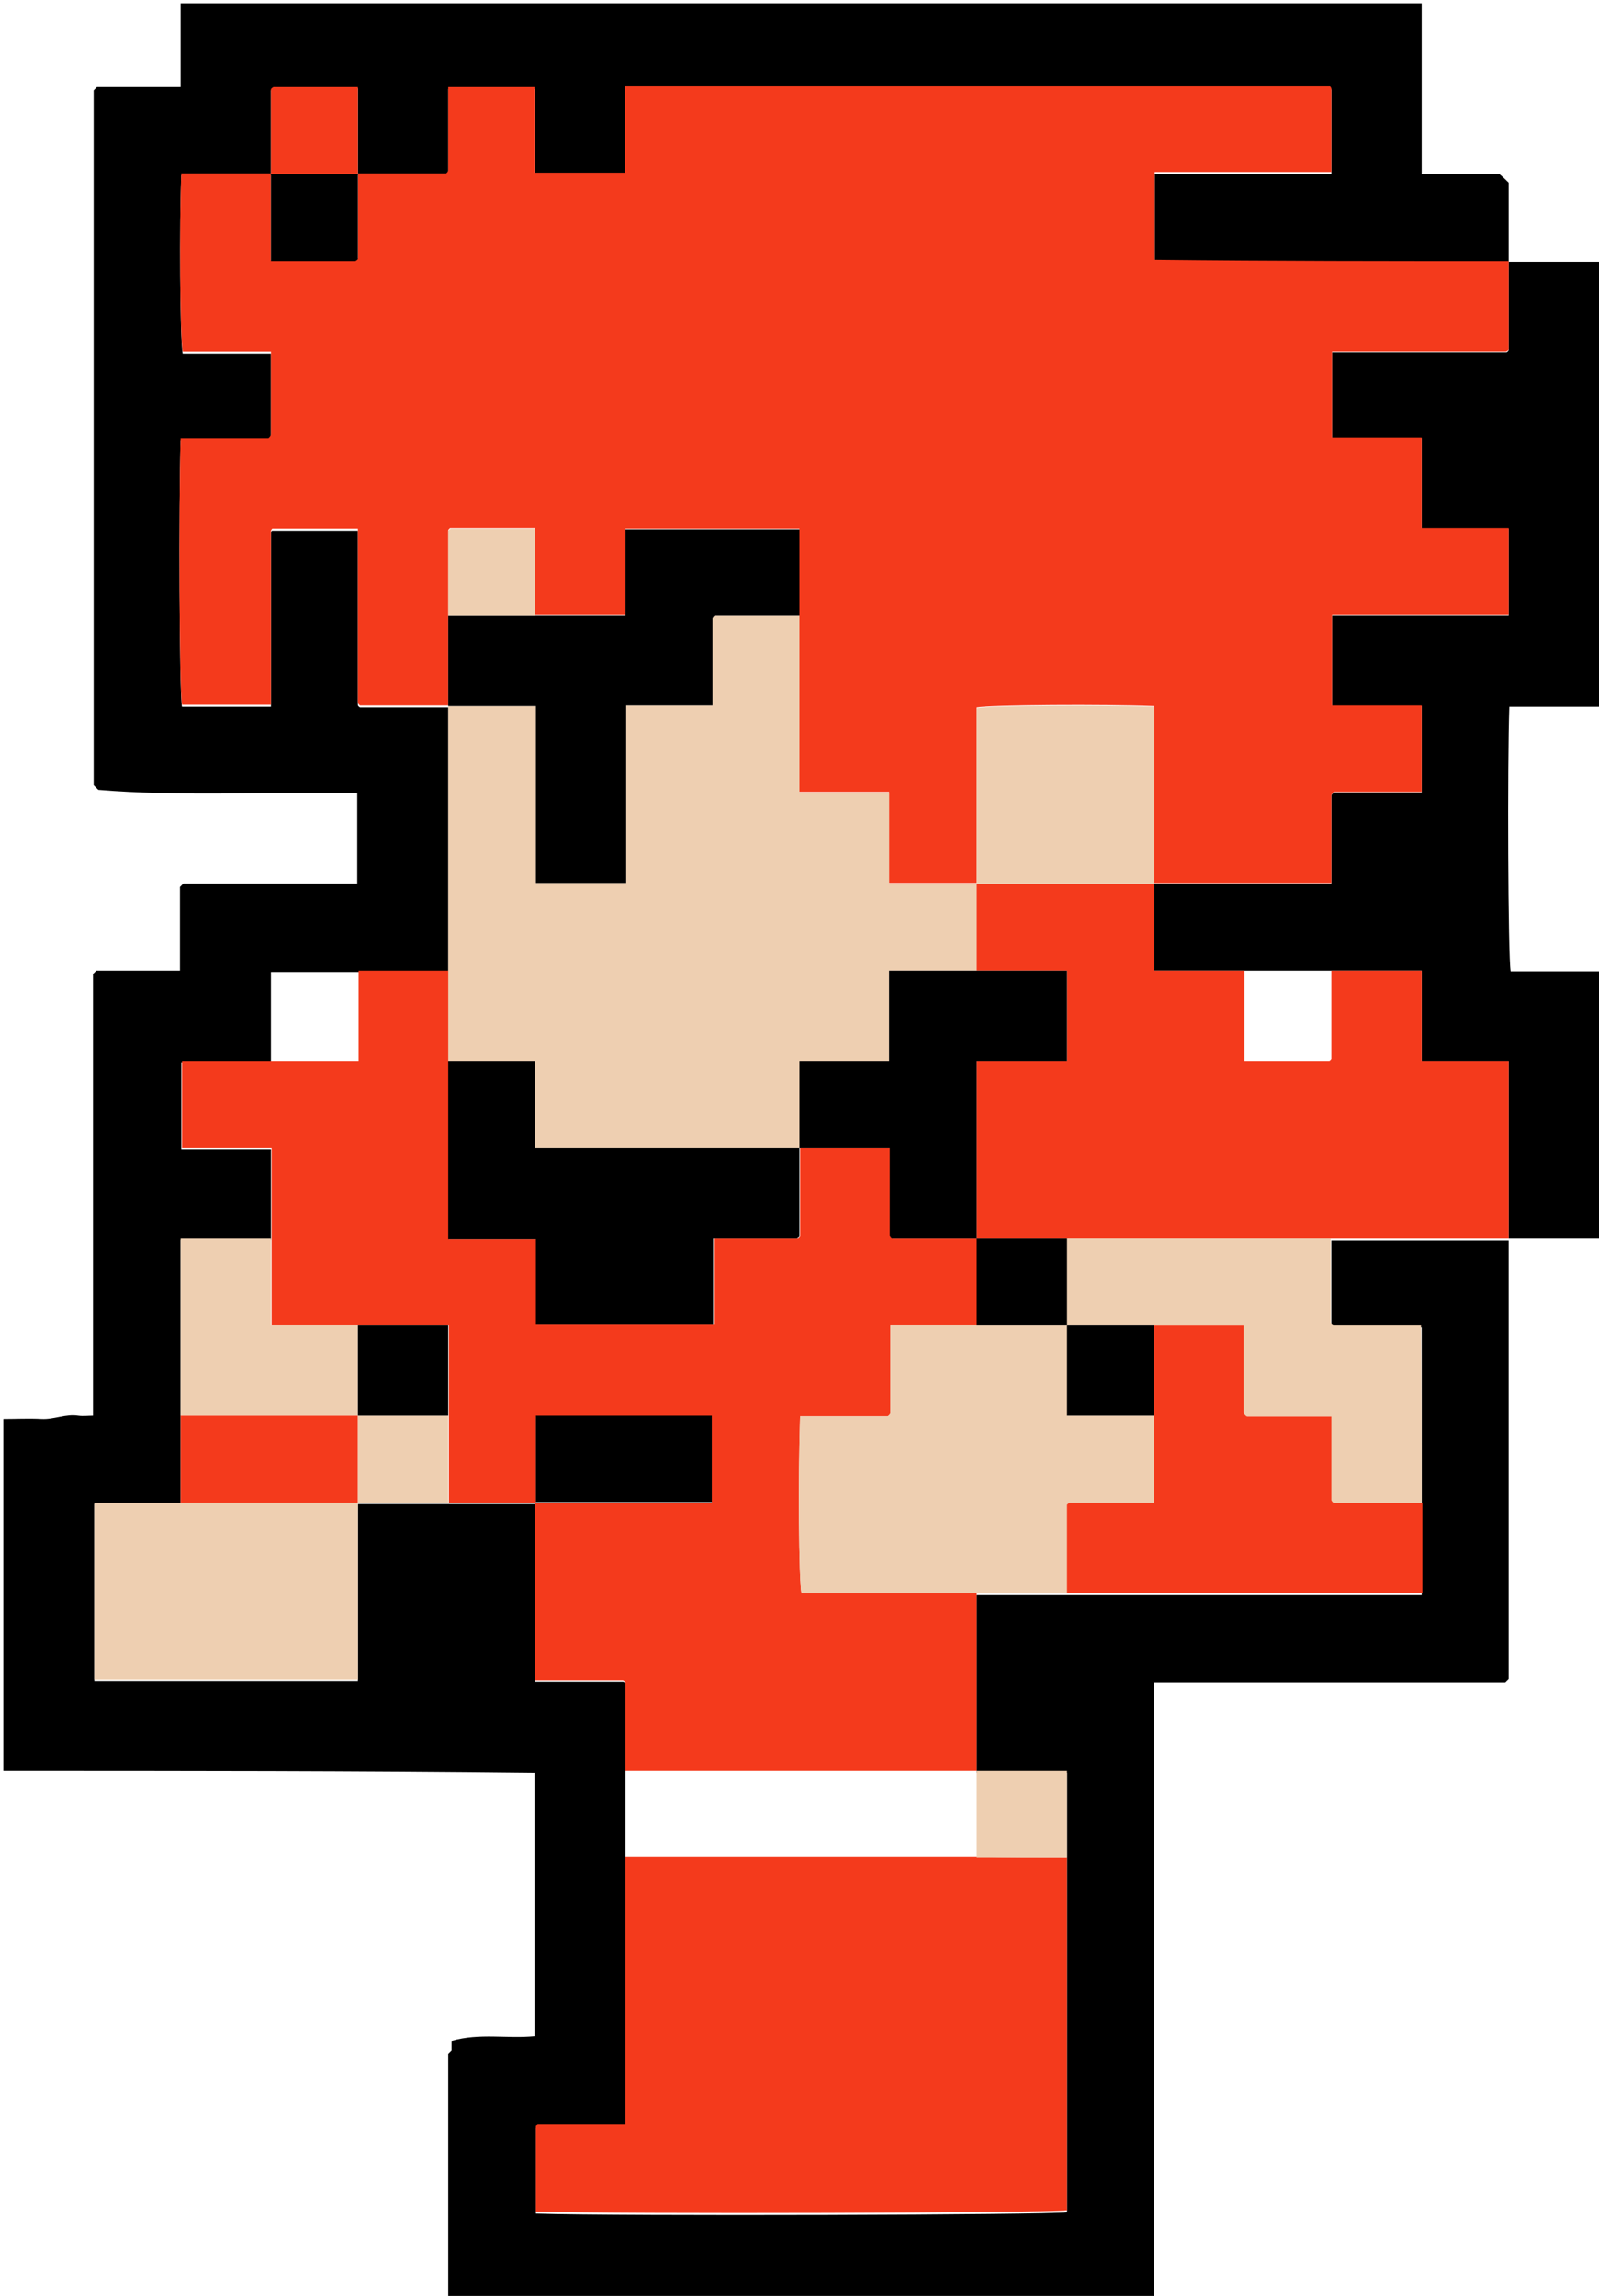 <?xml version="1.0" encoding="utf-8"?>
<!-- Generator: Adobe Illustrator 17.1.0, SVG Export Plug-In . SVG Version: 6.00 Build 0)  -->
<!DOCTYPE svg PUBLIC "-//W3C//DTD SVG 1.1//EN" "http://www.w3.org/Graphics/SVG/1.1/DTD/svg11.dtd">
<svg version="1.1" id="Layer_1" xmlns="http://www.w3.org/2000/svg" xmlns:xlink="http://www.w3.org/1999/xlink" x="0px" y="0px"
	 viewBox="0 0 239 343" enable-background="new 0 0 239 343" xml:space="preserve">
<g>
	<g>
		<path d="M0.5,264.5c0-17.5,0-35,0-52.5c1.9,0,3.8-0.1,5.7,0c1.9,0.1,3.6-0.8,5.5-0.5c0.7,0.1,1.5,0,2.2,0c0-22.1,0-44.1,0-66
			c0.2-0.2,0.3-0.3,0.5-0.5c4.1,0,8.3,0,12.5,0c0-4.2,0-8.4,0-12.5c0.2-0.2,0.3-0.3,0.5-0.5c8.6,0,17.3,0,26,0c0-4.6,0-9,0-13.5
			c-0.9,0-1.7,0-2.5,0c-12.1-0.2-24.2,0.5-36.2-0.5c-0.3-0.3-0.5-0.5-0.7-0.7c0-34.6,0-69.2,0-103.8c0.2-0.2,0.3-0.3,0.5-0.5
			c4.1,0,8.3,0,12.5,0c0-4.2,0-8.4,0-12.5c61.8,0,123.7,0,185.5,0c0,8.5,0,16.9,0,25.5c4,0,7.9,0,11.6,0c0.6,0.5,1,0.9,1.4,1.3
			c0,4,0,7.9,0,11.8c-17.6,0-35.3,0-52.9,0c0-4.4,0-8.7,0-13.1c8.8,0,17.6,0,26.4,0c0-4.2,0-8.4,0-12.5c0-0.1,0-0.2-0.1-0.2
			c0-0.1-0.1-0.1-0.1-0.1c-35.1,0-70.2,0-105.4,0c0,4.3,0,8.6,0,12.9c-4.6,0-9,0-13.5,0c0-4.4,0-8.6,0-12.8c-4.4,0-8.6,0-12.9,0
			c0,4.2,0,8.4,0,12.5c0,0.1,0,0.2-0.1,0.2c0,0.1-0.1,0.1-0.2,0.2c-4.4,0-8.8,0-13.2,0c0-4.3,0-8.6,0-13c-4.3,0-8.5,0-12.6,0
			c-0.1,0-0.2,0-0.2,0.1c-0.1,0-0.1,0.1-0.2,0.2c0,4.2,0,8.5,0,12.7c-4.5,0-8.9,0-13.4,0c-0.3,7.1-0.2,24.4,0.2,26.6
			c4.4,0,8.8,0,13.2,0c0,4.2,0,8.4,0,12.5c0,0.1,0,0.2-0.1,0.2c0,0.1-0.1,0.1-0.3,0.3c-4.3,0-8.7,0-13.1,0
			c-0.3,9.4-0.2,37.7,0.2,39.8c4.4,0,8.8,0,13.3,0c0-8.7,0-17.4,0-26c0-0.1,0-0.2,0.1-0.2c0-0.1,0.1-0.1,0.1-0.1c4.3,0,8.5,0,12.8,0
			c0,8.7,0,17.4,0,26c0,0.1,0,0.2,0.1,0.2c0,0.1,0.1,0.1,0.2,0.2c4.4,0,8.8,0,13.2,0c0,13.2,0,26.3,0,39.5c-4.5,0-9,0-13.5,0
			c-4.3,0-8.6,0-13,0c0,4.6,0,9,0,13.5c-4.5,0-8.9,0-13.4,0c0,4.4,0,8.7,0,13c4.5,0,8.9,0,13.4,0c0,4.5,0,9,0,13.5
			c-4.5,0-8.9,0-13.5,0c0,8.9,0,17.7,0,26.5c0,4.3,0,8.7,0,13c-4.3,0-8.6,0-12.9,0c0,8.9,0,17.7,0,26.4c13.2,0,26.2,0,39.4,0
			c0-8.9,0-17.6,0-26.4c4.5,0,9,0,13.5,0c4.3,0,8.7,0,13,0c0,8.8,0,17.6,0,26.5c4.5,0,8.8,0,13.1,0c0.1,0,0.2,0,0.2,0.1
			c0.1,0,0.1,0.1,0.2,0.2c0,4.4,0,8.8,0,13.2c0,4.3,0,8.7,0,13c0,13.3,0,26.6,0,40c-4.5,0-8.8,0-13.1,0c-0.1,0-0.2,0-0.2,0.1
			c-0.1,0-0.1,0.1-0.1,0.1c0,4.3,0,8.6,0,12.8c12.3,0.4,77.1,0.2,79.4-0.2c0-17.6,0-35.2,0-52.7c0-4.3,0-8.6,0-13c-4.6,0-9,0-13.5,0
			c0-8.8,0-17.7,0-26.5c4.5,0,9,0,13.5,0c17.6,0,35.2,0,53,0c0-4.6,0-9,0-13.5c0-8.8,0-17.6,0-26.5c-4.5,0-8.8,0-13.1,0
			c-0.1,0-0.2,0-0.2-0.1c-0.1,0-0.1-0.1-0.2-0.2c0-4.2,0-8.5,0-12.7c8.8,0,17.7,0,26.5,0c0,21.8,0,43.7,0,65.5
			c-0.2,0.2-0.3,0.3-0.5,0.5c-17.5,0-34.9,0-52.5,0c0,30.8,0,61.4,0,92c-35.2,0-70.3,0-105.5,0c0-12.2,0-24.3,0-36.5
			c0.2-0.2,0.3-0.3,0.5-0.5c0-0.5,0-1,0-1.4c4.2-1.2,8.3-0.3,12.4-0.7c0-13.1,0-26.2,0-39.4C53.4,264.5,26.9,264.5,0.5,264.5z"/>
		<path d="M239,185c-4.5,0-9,0-13.5,0c0-8.8,0-17.6,0-26.5c-4.4,0-8.7,0-13,0c0-4.5,0-8.9,0-13.5c-4.5,0-9,0-13.5,0
			c-4.3,0-8.7,0-13,0c-4.5,0-8.9,0-13.5,0c0-4.4,0-8.7,0-13c8.8,0,17.6,0,26.5,0c0-4.5,0-8.8,0-13.1c0-0.1,0-0.2,0.1-0.2
			c0-0.1,0.1-0.1,0.3-0.3c4.3,0,8.7,0,13.1,0c0-4.3,0-8.5,0-12.9c-4.5,0-9,0-13.4,0c0-4.6,0-9,0-13.5c8.8,0,17.6,0,26.4,0
			c0-4.4,0-8.6,0-13c-4.3,0-8.6,0-13,0c0-4.6,0-9,0-13.5c-4.5,0-9,0-13.4,0c0-4.4,0-8.6,0-12.9c8.7,0,17.4,0,26,0
			c0.1,0,0.2,0,0.2-0.1c0.1,0,0.1-0.1,0.2-0.2c0-4.4,0-8.8,0-13.2c4.5,0,9,0,13.5,0c0,22.2,0,44.3,0,66.5c-4.5,0-8.9,0-13.4,0
			c-0.3,8.2-0.2,37.4,0.2,39.5c4.4,0,8.8,0,13.2,0C239,158.3,239,171.7,239,185z"/>
		<path fill="#F43A1C" d="M225.5,39c0,4.4,0,8.8,0,13.2c-0.1,0.1-0.1,0.1-0.2,0.2c-0.1,0-0.1,0.1-0.2,0.1c-8.6,0-17.3,0-26,0
			c0,4.3,0,8.5,0,12.9c4.4,0,8.8,0,13.4,0c0,4.6,0,9,0,13.5c4.4,0,8.7,0,13,0c0,4.4,0,8.6,0,13c-8.8,0-17.5,0-26.4,0
			c0,4.6,0,9,0,13.5c4.4,0,8.9,0,13.4,0c0,4.4,0,8.6,0,12.9c-4.4,0-8.8,0-13.1,0c-0.2,0.1-0.2,0.2-0.3,0.3c0,0.1-0.1,0.1-0.1,0.2
			c0,4.3,0,8.6,0,13.1c-8.9,0-17.7,0-26.5,0c0-8.8,0-17.6,0-26.4c-7.4-0.3-24.4-0.2-26.5,0.2c0,8.7,0,17.5,0,26.2
			c-4.3,0-8.6,0-13.1,0c0-4.6,0-9,0-13.6c-4.5,0-8.9,0-13.4,0c0-8.9,0-17.7,0-26.4c0-4.3,0-8.6,0-12.9c-8.8,0-17.4,0-26,0
			c0,4.3,0,8.5,0,12.9c-4.5,0-9,0-13.5,0c0-4.3,0-8.6,0-13c-4.3,0-8.5,0-12.6,0c-0.1,0-0.2,0-0.2,0.1c-0.1,0-0.1,0.1-0.2,0.2
			c0,4.2,0,8.5,0,12.7c0,4.5,0,9,0,13.5c-4.4,0-8.8,0-13.2,0c-0.1-0.1-0.1-0.1-0.2-0.2c0-0.1-0.1-0.1-0.1-0.2c0-8.6,0-17.3,0-26
			c-4.3,0-8.5,0-12.8,0c0,0,0,0-0.1,0.1c0,0.1-0.1,0.1-0.1,0.2c0,8.6,0,17.3,0,26c-4.5,0-8.9,0-13.3,0c-0.4-2.1-0.5-30.4-0.2-39.8
			c4.4,0,8.8,0,13.1,0c0.2-0.1,0.2-0.2,0.3-0.3c0-0.1,0.1-0.1,0.1-0.2c0-4.2,0-8.3,0-12.5c-4.5,0-8.9,0-13.2,0
			c-0.4-2.2-0.5-19.5-0.2-26.6c4.5,0,8.9,0,13.4,0c0,4.3,0,8.6,0,13c4.3,0,8.5,0,12.6,0c0.1,0,0.2,0,0.2-0.1c0.1,0,0.1-0.1,0.2-0.2
			c0-4.2,0-8.5,0-12.7c4.4,0,8.8,0,13.2,0c0.1-0.1,0.1-0.1,0.2-0.2c0-0.1,0.1-0.1,0.1-0.2c0-4.2,0-8.3,0-12.5c4.3,0,8.5,0,12.9,0
			c0,4.2,0,8.5,0,12.8c4.6,0,9,0,13.5,0c0-4.2,0-8.5,0-12.9c35.2,0,70.3,0,105.4,0c0,0,0,0,0.1,0.1c0,0.1,0.1,0.1,0.1,0.2
			c0,4.2,0,8.3,0,12.5c-8.8,0-17.5,0-26.4,0c0,4.4,0,8.6,0,13.1C190.2,39,207.9,39,225.5,39z"/>
		<path fill="#F43A1C" d="M146,238c0,8.8,0,17.7,0,26.5c-17.5,0-35,0-52.5,0c0-4.4,0-8.8,0-13.2c-0.1-0.1-0.1-0.1-0.2-0.2
			c-0.1,0-0.1-0.1-0.2-0.1c-4.3,0-8.6,0-13.1,0c0-8.9,0-17.7,0-26.5c8.8,0,17.6,0,26.4,0c0-4.3,0-8.6,0-12.9c-8.8,0-17.5,0-26.3,0
			c0,4.3,0,8.7,0,12.9c-4.4,0-8.7,0-13,0c0-4.3,0-8.7,0-13c0-4.5,0-8.9,0-13.5c-4.6,0-9,0-13.5,0c-4.3,0-8.6,0-13,0
			c0-4.4,0-8.7,0-13c0-4.5,0-8.9,0-13.5c-4.5,0-8.9,0-13.4,0c0-4.3,0-8.6,0-13c4.5,0,8.9,0,13.4,0c4.3,0,8.6,0,13,0
			c0-4.6,0-9,0-13.5c4.5,0,9,0,13.5,0c0,4.5,0,9,0,13.5c0,8.8,0,17.6,0,26.6c4.4,0,8.7,0,13.1,0c0,4.4,0,8.6,0,12.8
			c8.9,0,17.6,0,26.5,0c0-4.3,0-8.6,0-12.9c4.2,0,8.4,0,12.5,0c0.1,0,0.2,0,0.2-0.1c0.1,0,0.1-0.1,0.2-0.2c0-4.4,0-8.8,0-13.2
			c4.5,0,8.9,0,13.5,0c0,4.5,0,8.8,0,13.1c0,0.1,0,0.2,0.1,0.2c0,0.1,0.1,0.1,0.2,0.2c4.2,0,8.5,0,12.7,0c0,4.3,0,8.7,0,13
			c-4.3,0-8.6,0-13,0c0,4.5,0,8.8,0,13.1c0,0.1,0,0.2-0.1,0.2c0,0.1-0.1,0.1-0.3,0.3c-4.3,0-8.7,0-13.1,0c-0.3,9-0.2,24.3,0.2,26.4
			C128.5,238,137.3,238,146,238z"/>
		<path fill="#EECFB1" d="M67,158.5c0-4.5,0-9,0-13.5c0-13.2,0-26.3,0-39.5c4.3,0,8.6,0,13.1,0c0,8.9,0,17.7,0,26.4
			c4.6,0,8.9,0,13.5,0c0-8.9,0-17.6,0-26.5c4.4,0,8.6,0,12.9,0c0-4.4,0-8.7,0-13c0-0.1,0-0.2,0.1-0.2c0-0.1,0.1-0.1,0.2-0.2
			c4.2,0,8.5,0,12.7,0c0,8.8,0,17.6,0,26.4c4.5,0,8.9,0,13.4,0c0,4.5,0,9,0,13.6c4.5,0,8.8,0,13.1,0c0,4.3,0,8.7,0,13
			c-4.3,0-8.6,0-13.1,0c0,4.6,0,9,0,13.5c-4.5,0-8.9,0-13.4,0c0,4.4,0,8.7,0,13c-13.1,0-26.3,0-39.5,0c0-4.4,0-8.7,0-13
			C75.5,158.5,71.3,158.5,67,158.5z"/>
		<path fill="#F43A1C" d="M159.5,277.5c0,17.6,0,35.2,0,52.7c-2.3,0.4-67.2,0.6-79.4,0.2c0-4.2,0-8.4,0-12.8c0,0,0,0,0.1-0.1
			c0.1,0,0.1-0.1,0.2-0.1c4.3,0,8.6,0,13.1,0c0-13.4,0-26.7,0-40c17.5,0,35,0,52.5,0C150.5,277.5,155,277.5,159.5,277.5z"/>
		<path fill="#F43A1C" d="M146,145c0-4.3,0-8.7,0-13c8.8,0,17.7,0,26.5,0c0,4.3,0,8.6,0,13c4.6,0,9,0,13.5,0c0,4.5,0,8.9,0,13.5
			c4.3,0,8.5,0,12.6,0c0.1,0,0.2,0,0.2-0.1c0.1,0,0.1-0.1,0.2-0.2c0-4.4,0-8.8,0-13.2c4.5,0,8.9,0,13.5,0c0,4.5,0,8.9,0,13.5
			c4.3,0,8.6,0,13,0c0,9,0,17.7,0,26.5c-8.8,0-17.7,0-26.5,0c-13.2,0-26.3,0-39.5,0c-4.5,0-9,0-13.5,0c0-8.8,0-17.6,0-26.5
			c4.6,0,9,0,13.5,0c0-4.5,0-8.9,0-13.5C154.9,145,150.5,145,146,145z"/>
		<path fill="#EECFB1" d="M146,238c-8.7,0-17.5,0-26.2,0c-0.4-2.1-0.5-17.5-0.2-26.4c4.4,0,8.8,0,13.1,0c0.2-0.1,0.2-0.2,0.3-0.3
			c0-0.1,0.1-0.1,0.1-0.2c0-4.3,0-8.6,0-13.1c4.4,0,8.7,0,13,0c4.5,0,9,0,13.5,0c0,4.5,0,8.9,0,13.5c4.4,0,8.7,0,13,0
			c0,4.3,0,8.6,0,13c-4.3,0-8.5,0-12.6,0c-0.1,0-0.2,0-0.2,0.1c-0.1,0-0.1,0.1-0.2,0.2c0,4.4,0,8.8,0,13.2
			C155,238,150.5,238,146,238z"/>
		<path fill="#F43A1C" d="M159.5,238c0-4.4,0-8.8,0-13.2c0.1-0.1,0.1-0.1,0.2-0.2c0.1,0,0.1-0.1,0.2-0.1c4.2,0,8.3,0,12.6,0
			c0-4.4,0-8.7,0-13c0-4.5,0-9,0-13.5c4.5,0,8.9,0,13.5,0c0,4.5,0,8.8,0,13.1c0,0.1,0,0.2,0.1,0.2c0,0.1,0.1,0.1,0.3,0.3
			c4.1,0,8.4,0,12.7,0c0,4.2,0,8.4,0,12.5c0,0.1,0,0.2,0.1,0.2c0,0.1,0.1,0.1,0.2,0.2c4.4,0,8.8,0,13.2,0c0,4.5,0,8.9,0,13.5
			C194.7,238,177.1,238,159.5,238z"/>
		<path fill="#EECFB1" d="M53.5,224.5c0,8.8,0,17.6,0,26.4c-13.2,0-26.2,0-39.4,0c0-8.7,0-17.5,0-26.4c4.3,0,8.6,0,12.9,0
			C35.8,224.5,44.7,224.5,53.5,224.5z"/>
		<path fill="#EECFB1" d="M212.5,224.5c-4.4,0-8.8,0-13.2,0c-0.1-0.1-0.1-0.1-0.2-0.2c0-0.1-0.1-0.1-0.1-0.2c0-4.2,0-8.3,0-12.5
			c-4.3,0-8.5,0-12.7,0c-0.1-0.1-0.2-0.2-0.3-0.3c0-0.1-0.1-0.1-0.1-0.2c0-4.3,0-8.6,0-13.1c-4.6,0-9,0-13.5,0c-4.3,0-8.7,0-13,0
			c0-4.3,0-8.7,0-13c13.2,0,26.3,0,39.5,0c0,4.2,0,8.5,0,12.7c0.1,0.1,0.1,0.1,0.2,0.2c0.1,0,0.1,0.1,0.2,0.1c4.3,0,8.6,0,13.1,0
			C212.5,206.9,212.5,215.7,212.5,224.5z"/>
		<path fill="#EECFB1" d="M40.5,185c0,4.3,0,8.6,0,13c4.4,0,8.7,0,13,0c0,4.5,0,9,0,13.5c-8.8,0-17.7,0-26.5,0c0-8.8,0-17.6,0-26.5
			C31.6,185,36,185,40.5,185z"/>
		<path fill="#F43A1C" d="M27,211.5c8.8,0,17.7,0,26.5,0c0,4.3,0,8.7,0,13c-8.8,0-17.7,0-26.5,0C27,220.2,27,215.8,27,211.5z"/>
		<path fill="#EECFB1" d="M53.5,224.5c0-4.3,0-8.7,0-13c4.5,0,9,0,13.5,0c0,4.3,0,8.7,0,13C62.5,224.5,58,224.5,53.5,224.5z"/>
		<path fill="#EECFB1" d="M146,277.5c0-4.3,0-8.7,0-13c4.5,0,8.9,0,13.5,0c0,4.4,0,8.7,0,13C155,277.5,150.5,277.5,146,277.5z"/>
		<path fill="#F43A1C" d="M40.5,26c0-4.2,0-8.5,0-12.7c0.1-0.1,0.1-0.1,0.2-0.2c0.1,0,0.1-0.1,0.2-0.1c4.2,0,8.3,0,12.6,0
			c0,4.4,0,8.7,0,13C49.2,26,44.8,26,40.5,26z"/>
		<path fill="#060606" d="M14,13.5c0.2-0.2,0.3-0.3,0.5-0.5C14.3,13.2,14.2,13.3,14,13.5z"/>
		<path fill="#060606" d="M225.5,250.5c-0.2,0.2-0.3,0.3-0.5,0.5C225.2,250.8,225.3,250.7,225.5,250.5z"/>
		<path fill="#060606" d="M14,145.5c0.2-0.2,0.3-0.3,0.5-0.5C14.3,145.2,14.2,145.3,14,145.5z"/>
		<path fill="#060606" d="M27,132.5c0.2-0.2,0.3-0.3,0.5-0.5C27.3,132.2,27.2,132.3,27,132.5z"/>
		<path fill="#050505" d="M67,306.5c0.2-0.2,0.3-0.3,0.5-0.5C67.3,306.2,67.2,306.3,67,306.5z"/>
		<path d="M119.5,92c-4.2,0-8.5,0-12.7,0c-0.1,0.1-0.1,0.1-0.2,0.2c0,0.1-0.1,0.1-0.1,0.2c0,4.3,0,8.6,0,13c-4.3,0-8.5,0-12.9,0
			c0,8.9,0,17.6,0,26.5c-4.6,0-8.9,0-13.5,0c0-8.7,0-17.5,0-26.4c-4.5,0-8.8,0-13.1,0c0-4.5,0-9,0-13.5c4.3,0,8.7,0,13,0
			c4.5,0,8.9,0,13.5,0c0-4.4,0-8.6,0-12.9c8.7,0,17.3,0,26,0C119.5,83.4,119.5,87.7,119.5,92z"/>
		<path fill="#EECFB1" d="M172.5,132c-8.8,0-17.7,0-26.5,0c0-8.7,0-17.5,0-26.2c2.1-0.4,19.1-0.5,26.5-0.2
			C172.5,114.4,172.5,123.2,172.5,132z"/>
		<path fill="#EECFB1" d="M80,92c-4.3,0-8.7,0-13,0c0-4.2,0-8.5,0-12.7c0.1-0.1,0.1-0.1,0.2-0.2c0.1,0,0.1-0.1,0.2-0.1
			c4.2,0,8.3,0,12.6,0C80,83.4,80,87.7,80,92z"/>
		<path d="M40.5,26c4.3,0,8.7,0,13,0c0,4.2,0,8.5,0,12.7c-0.1,0.1-0.1,0.1-0.2,0.2c-0.1,0-0.1,0.1-0.2,0.1c-4.2,0-8.3,0-12.6,0
			C40.5,34.6,40.5,30.3,40.5,26z"/>
		<path d="M67,158.5c4.2,0,8.5,0,13,0c0,4.3,0,8.6,0,13c13.2,0,26.4,0,39.5,0c0,4.4,0,8.8,0,13.2c-0.1,0.1-0.1,0.1-0.2,0.2
			c-0.1,0-0.1,0.1-0.2,0.1c-4.2,0-8.3,0-12.5,0c0,4.3,0,8.5,0,12.9c-8.9,0-17.6,0-26.5,0c0-4.2,0-8.4,0-12.8c-4.4,0-8.6,0-13.1,0
			C67,176.1,67,167.3,67,158.5z"/>
		<path d="M146,145c4.5,0,8.9,0,13.5,0c0,4.5,0,8.9,0,13.5c-4.4,0-8.9,0-13.5,0c0,9,0,17.7,0,26.5c-4.2,0-8.5,0-12.7,0
			c-0.1-0.1-0.1-0.1-0.2-0.2c0-0.1-0.1-0.1-0.1-0.2c0-4.3,0-8.6,0-13.1c-4.6,0-9,0-13.5,0c0-4.3,0-8.6,0-13c4.5,0,8.9,0,13.4,0
			c0-4.5,0-9,0-13.5C137.4,145,141.7,145,146,145z"/>
		<path d="M80.1,224.4c0-4.2,0-8.5,0-12.9c8.8,0,17.5,0,26.3,0c0,4.3,0,8.5,0,12.9C97.6,224.4,88.8,224.4,80.1,224.4z"/>
		<path d="M67,211.5c-4.5,0-9,0-13.5,0c0-4.5,0-9,0-13.5c4.5,0,8.9,0,13.5,0C67,202.6,67,207.1,67,211.5z"/>
		<path d="M159.5,185c0,4.3,0,8.7,0,13c-4.5,0-9,0-13.5,0c0-4.3,0-8.7,0-13C150.5,185,155,185,159.5,185z"/>
		<path d="M159.5,198c4.3,0,8.7,0,13,0c0,4.5,0,9,0,13.5c-4.3,0-8.6,0-13,0C159.5,206.9,159.5,202.5,159.5,198z"/>
	</g>
</g>
</svg>
